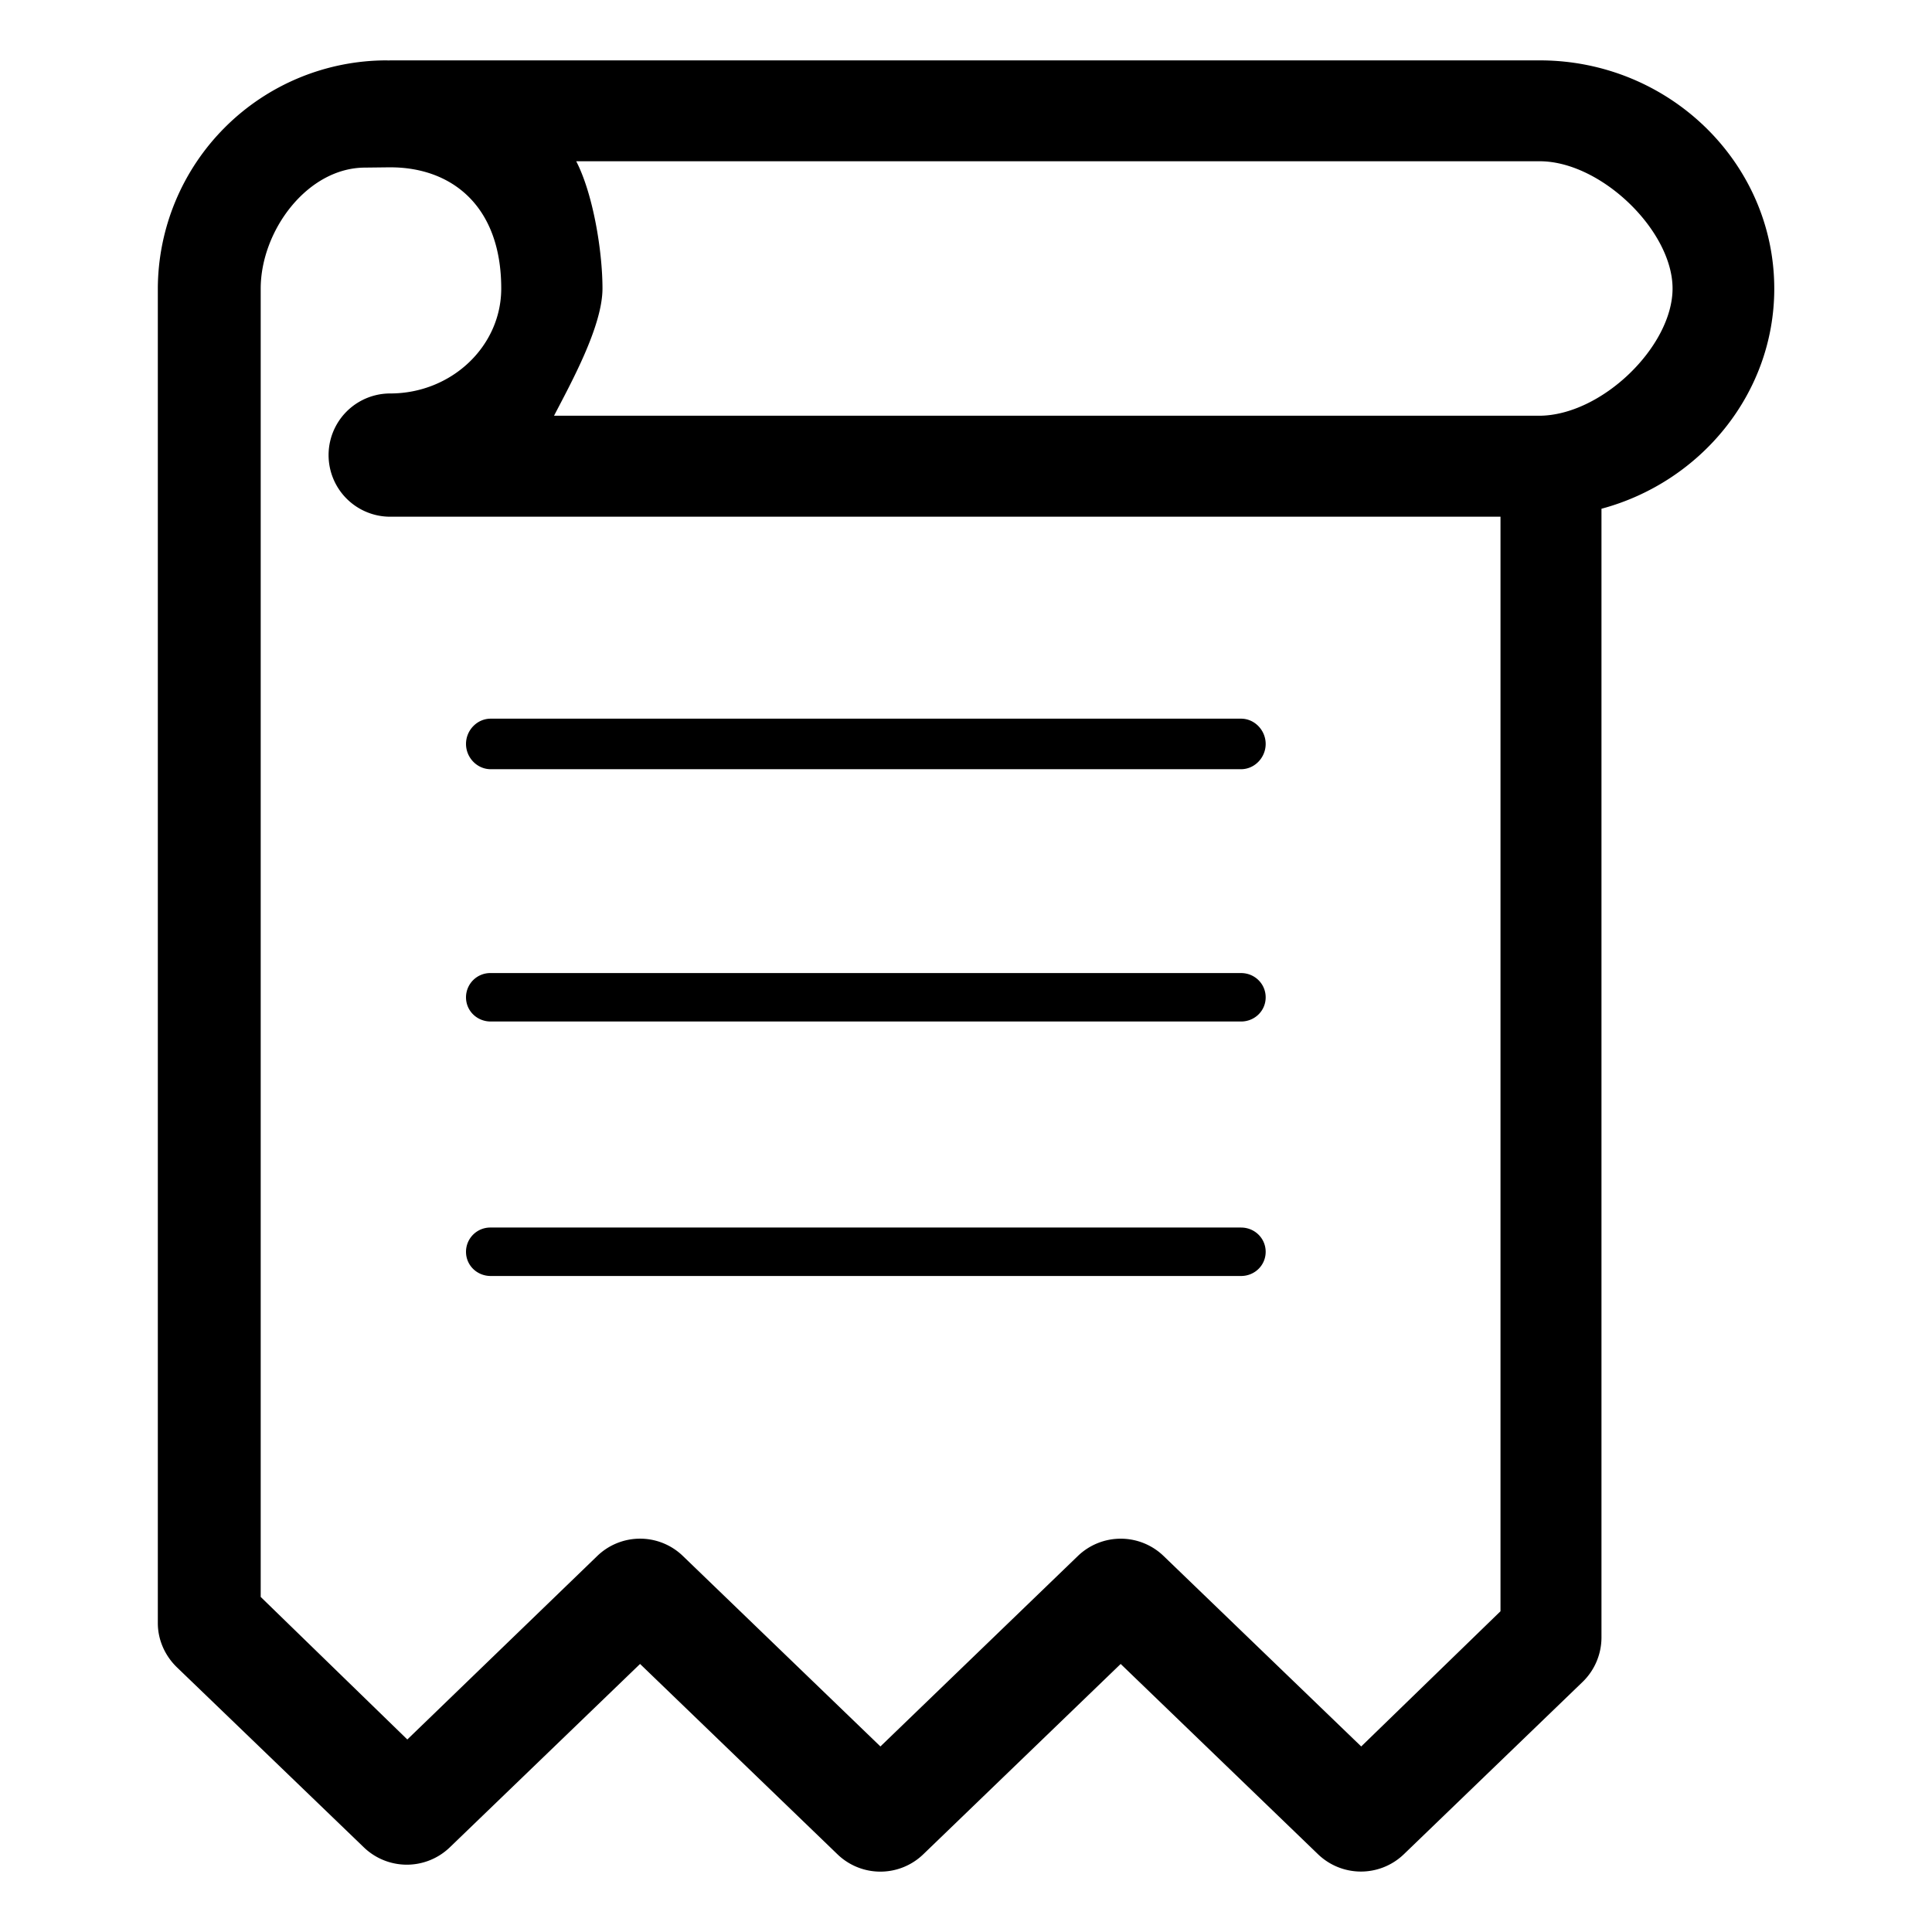<?xml version="1.0" standalone="no"?><!DOCTYPE svg PUBLIC "-//W3C//DTD SVG 1.1//EN" "http://www.w3.org/Graphics/SVG/1.1/DTD/svg11.dtd"><svg t="1574838133475" class="icon" viewBox="0 0 1024 1024" version="1.1" xmlns="http://www.w3.org/2000/svg" p-id="1740" xmlns:xlink="http://www.w3.org/1999/xlink" width="48" height="48"><defs><style type="text/css"></style></defs><path d="M657.775 650.621H260.097a12.864 12.864 0 0 0-13.103 12.863c0 7.2 5.856 12.816 13.103 12.816h397.678c7.2 0 13.056-5.616 13.056-12.816s-5.857-12.863-13.056-12.863z m-1e-8-134.879H260.097a12.864 12.864 0 0 0-13.103 12.863c0 7.2 5.856 12.816 13.103 12.816h397.678c7.2 0 13.056-5.616 13.056-12.816s-5.857-12.863-13.056-12.863z m0-134.831H260.097c-7.247 0-13.103 6.143-13.103 13.392s5.856 13.391 13.103 13.391h397.678c7.2 0 13.056-6.143 13.056-13.391s-5.857-13.392-13.056-13.392z" p-id="1741"></path><path d="M940.397 153.007C940.397 86.287 884.622 32 816.078 32h-609.212l-0.864 0.048L204.897 32a121.344 121.344 0 0 0-121.246 121.007v707.276c0 8.928 3.839 17.424 10.271 23.569l98.975 95.327a32.831 32.831 0 0 0 45.456 0L339.248 881.931l104.639 100.896a32.735 32.735 0 0 0 45.456 0L593.984 881.931l104.639 100.896a32.784 32.784 0 0 0 45.408 0l94.752-91.344a32.88 32.88 0 0 0 10.031-23.568V269.646c52.464-14.063 91.584-61.007 91.584-116.639zM721.471 925.659L616.735 824.715a32.735 32.735 0 0 0-45.455 0L466.64 925.659 361.953 824.715a32.64 32.64 0 0 0-45.408 0L215.89 921.963l-77.712-75.552V153.007c0-30.672 24.72-64.175 55.392-64.175l12.432-0.144h0.912c32.4 0 58.752 20.352 58.752 64.224 0 30.672-26.4 55.631-58.848 55.631a32.64 32.64 0 1 0 0 65.328h588.477V853.995l-73.823 71.664zM815.645 220.351h-521.997c8.88-17.136 25.68-47.424 25.68-67.44s-5.04-50.304-13.92-67.44h510.669c32.448 0 70.415 36.768 70.415 67.44s-37.631 67.44-70.846 67.44z" p-id="1742"></path></svg>
